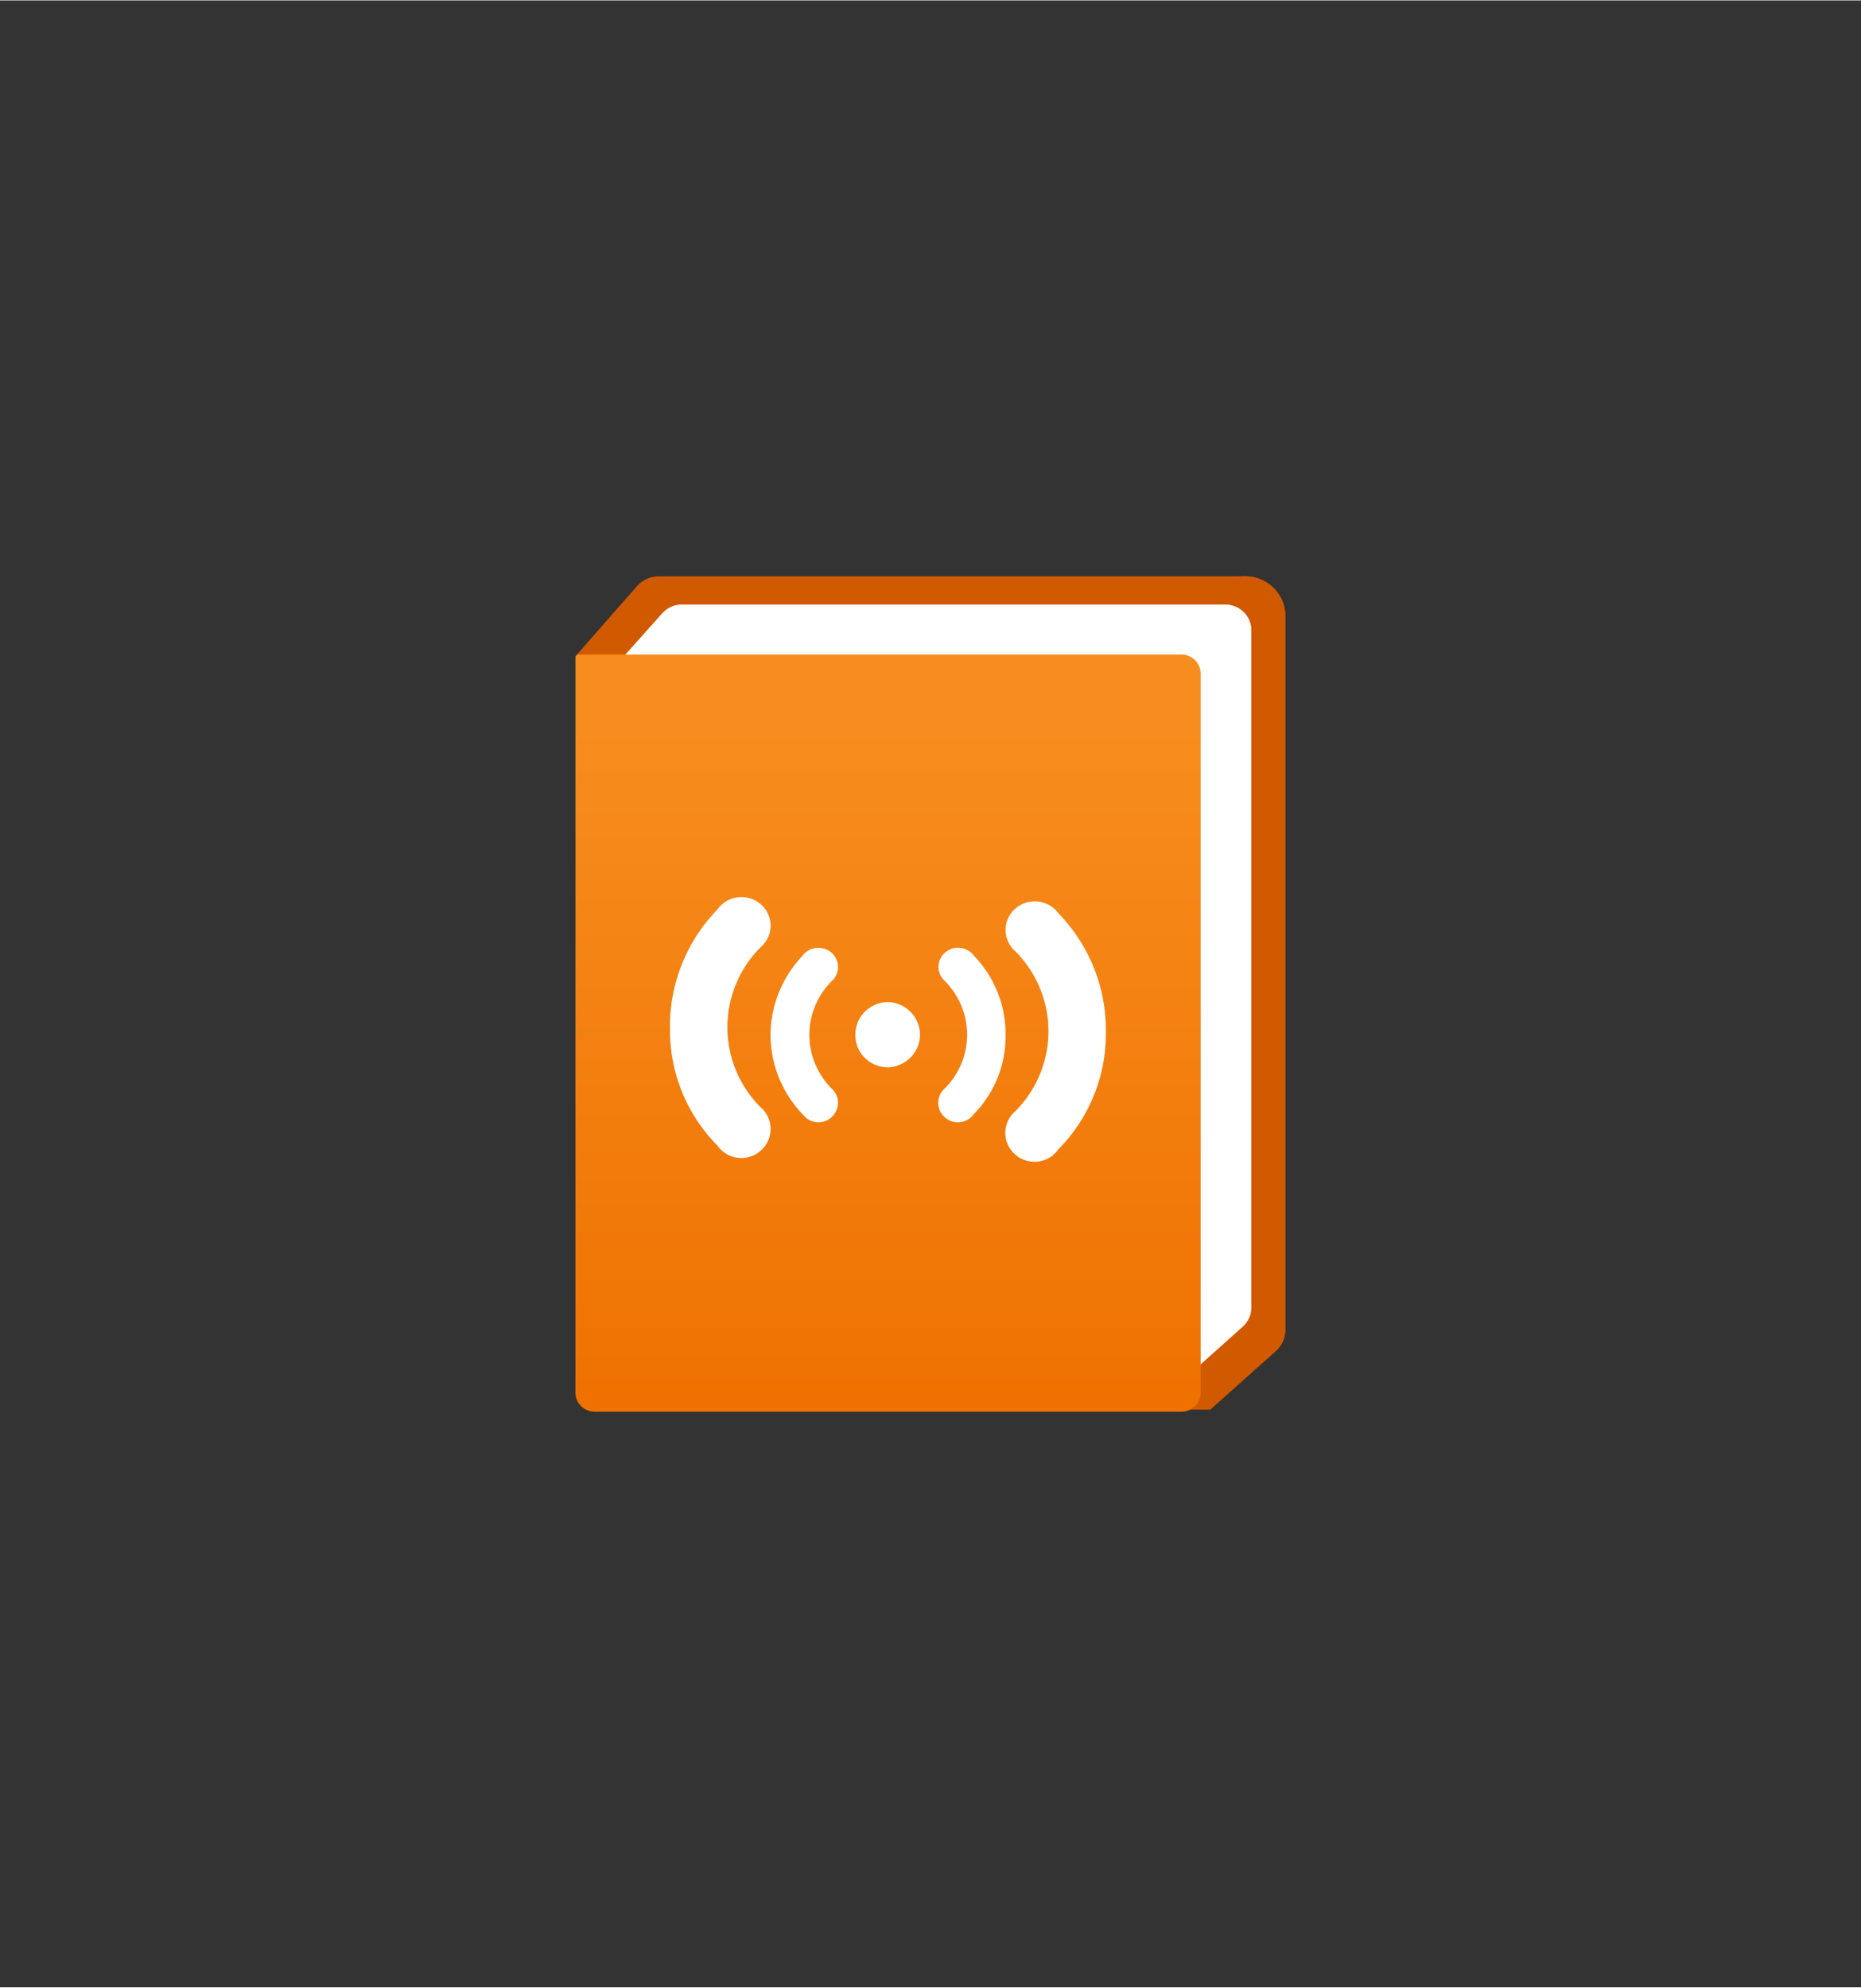 <?xml version="1.0" encoding="UTF-8" standalone="no"?>
<!DOCTYPE svg PUBLIC "-//W3C//DTD SVG 1.1//EN" "http://www.w3.org/Graphics/SVG/1.1/DTD/svg11.dtd">
<!-- Generated by Microsoft Visio, SVG Export App Log Stream.svg Page-1 -->
<svg xmlns="http://www.w3.org/2000/svg" xmlns:xlink="http://www.w3.org/1999/xlink" xmlns:ev="http://www.w3.org/2001/xml-events"
		width="1.754in" height="1.873in" viewBox="0 0 126.313 134.827" xml:space="preserve" color-interpolation-filters="sRGB"
		class="st4">
	<rect x="0" y="0" width="126.313" height="134.827" fill="#333333" stroke="none"/>
	<style type="text/css">
	<![CDATA[
		.st1 {fill:#d15900;stroke:none;stroke-linecap:butt;stroke-width:39.061}
		.st2 {fill:#ffffff;stroke:none;stroke-linecap:butt;stroke-width:39.061}
		.st3 {fill:url(#grad0-10);stroke:none;stroke-linecap:butt;stroke-width:39.061}
		.st4 {fill:none;fill-rule:evenodd;font-size:12px;overflow:visible;stroke-linecap:square;stroke-miterlimit:3}
	]]>
	</style>

	<defs id="Patterns_And_Gradients">
		<linearGradient id="grad0-10" x1="0" y1="0" x2="1" y2="0" gradientTransform="rotate(-90 0.5 0.5)">
			<stop offset="0" stop-color="#ef7100" stop-opacity="1"/>
			<stop offset="0.9" stop-color="#f78d1e" stop-opacity="1"/>
		</linearGradient>
	</defs>
	<g>
		<title>Page-1</title>
		<g id="group9451-1" transform="translate(39.061,-39.062)">
			<title>App Log Stream</title>
			<g id="group9452-2">
				<title>MsPortalFx.base.images-59</title>
				<g id="shape9453-3" transform="translate(0.01,-0.143)">
					<title>path4</title>
					<path d="M0.05 83.64 L4.17 78.94 A2.009 1.971 0 0 1 5.68 78.28 L45.16 78.28 A2.764 2.711 0 0 1 48.18
								 81.05 L48.18 129.4 A2.006 1.968 0 0 1 47.53 130.86 L43.08 134.83 L2.72 134.83 L0 133.7 L0.05
								 83.64 Z" class="st1"/>
				</g>
				<g id="shape9454-5" transform="translate(3.372,-2.254)">
					<title>path6</title>
					<path d="M0 85.72 L2.52 82.9 A1.775 1.741 0 0 1 3.86 82.31 L40.73 82.31 A1.775 1.741 0 0 1 42.5 84.05
								 L42.5 130.02 A1.771 1.737 0 0 1 41.92 131.31 L37.99 134.83 L0 85.72 Z" class="st2"/>
				</g>
				<g id="shape9455-7">
					<title>path8</title>
					<path d="M41.12 83.45 L0.19 83.45 a0.19 0.187 -180 0 0 -0.19 0.187 L0 133.54 A1.309 1.284 -180
								 0 0 1.32 134.83 L41.12 134.83 A1.309 1.284 -180 0 0 42.43 133.54 L42.43 84.73 A1.312 1.287
								 -180 0 0 41.12 83.45 Z" class="st3"/>
				</g>
				<g id="shape9456-11" transform="translate(13.238,-19.648)">
					<title>path10</title>
					<path d="M15.95 128.99 A7.693 7.547 0 0 1 13.79 134.29 A1.305 1.281 0 0 1 11.83 134.5 A1.339 1.314
								 0 0 1 11.85 132.52 A5.32 5.219 -180 0 0 11.85 125.27 A1.326 1.301 0 1 1 13.8 123.53 A7.856
								 7.707 0 0 1 15.95 128.99 ZM0 128.99 A8.098 7.944 0 0 1 2.16 123.55 A1.333 1.307 0 1 1 4.1
								 125.31 A5.32 5.219 -180 0 0 4.1 132.5 A1.36 1.334 0 0 1 4.1 134.53 A1.295 1.271 0
								 0 1 2.24 134.36 A8.047 7.894 0 0 1 0 128.99 ZM5.76 128.87 A2.234 2.191 0 0 1 8 126.68 A2.261
								 2.218 0 0 1 8 131.11 A2.21 2.168 0 0 1 5.76 128.87 Z" class="st2"/>
				</g>
				<g id="shape9457-13" transform="translate(6.415,-16.973)">
					<title>path12</title>
					<path d="M29.58 126.12 A11.453 11.235 0 0 1 26.34 134.02 A1.948 1.911 0 0 1 23.43 134.35 A1.999 1.961
								 0 0 1 23.46 131.39 A7.931 7.78 -180 0 0 23.46 120.58 A1.979 1.941 0 1 1 26.37 117.99 A11.684
								 11.462 0 0 1 29.58 126.12 ZM0 125.88 A11.453 11.235 -180 0 0 3.24 133.77 A1.948 1.911 -180
								 0 0 6.14 134.1 A1.999 1.961 -180 0 0 6.12 131.12 A7.935 7.784 0 0 1 6.12 120.31 A1.979
								 1.941 -180 1 0 3.22 117.72 A11.701 11.479 -180 0 0 0 125.88 Z" class="st2"/>
				</g>
			</g>
		</g>
	</g>
</svg>

